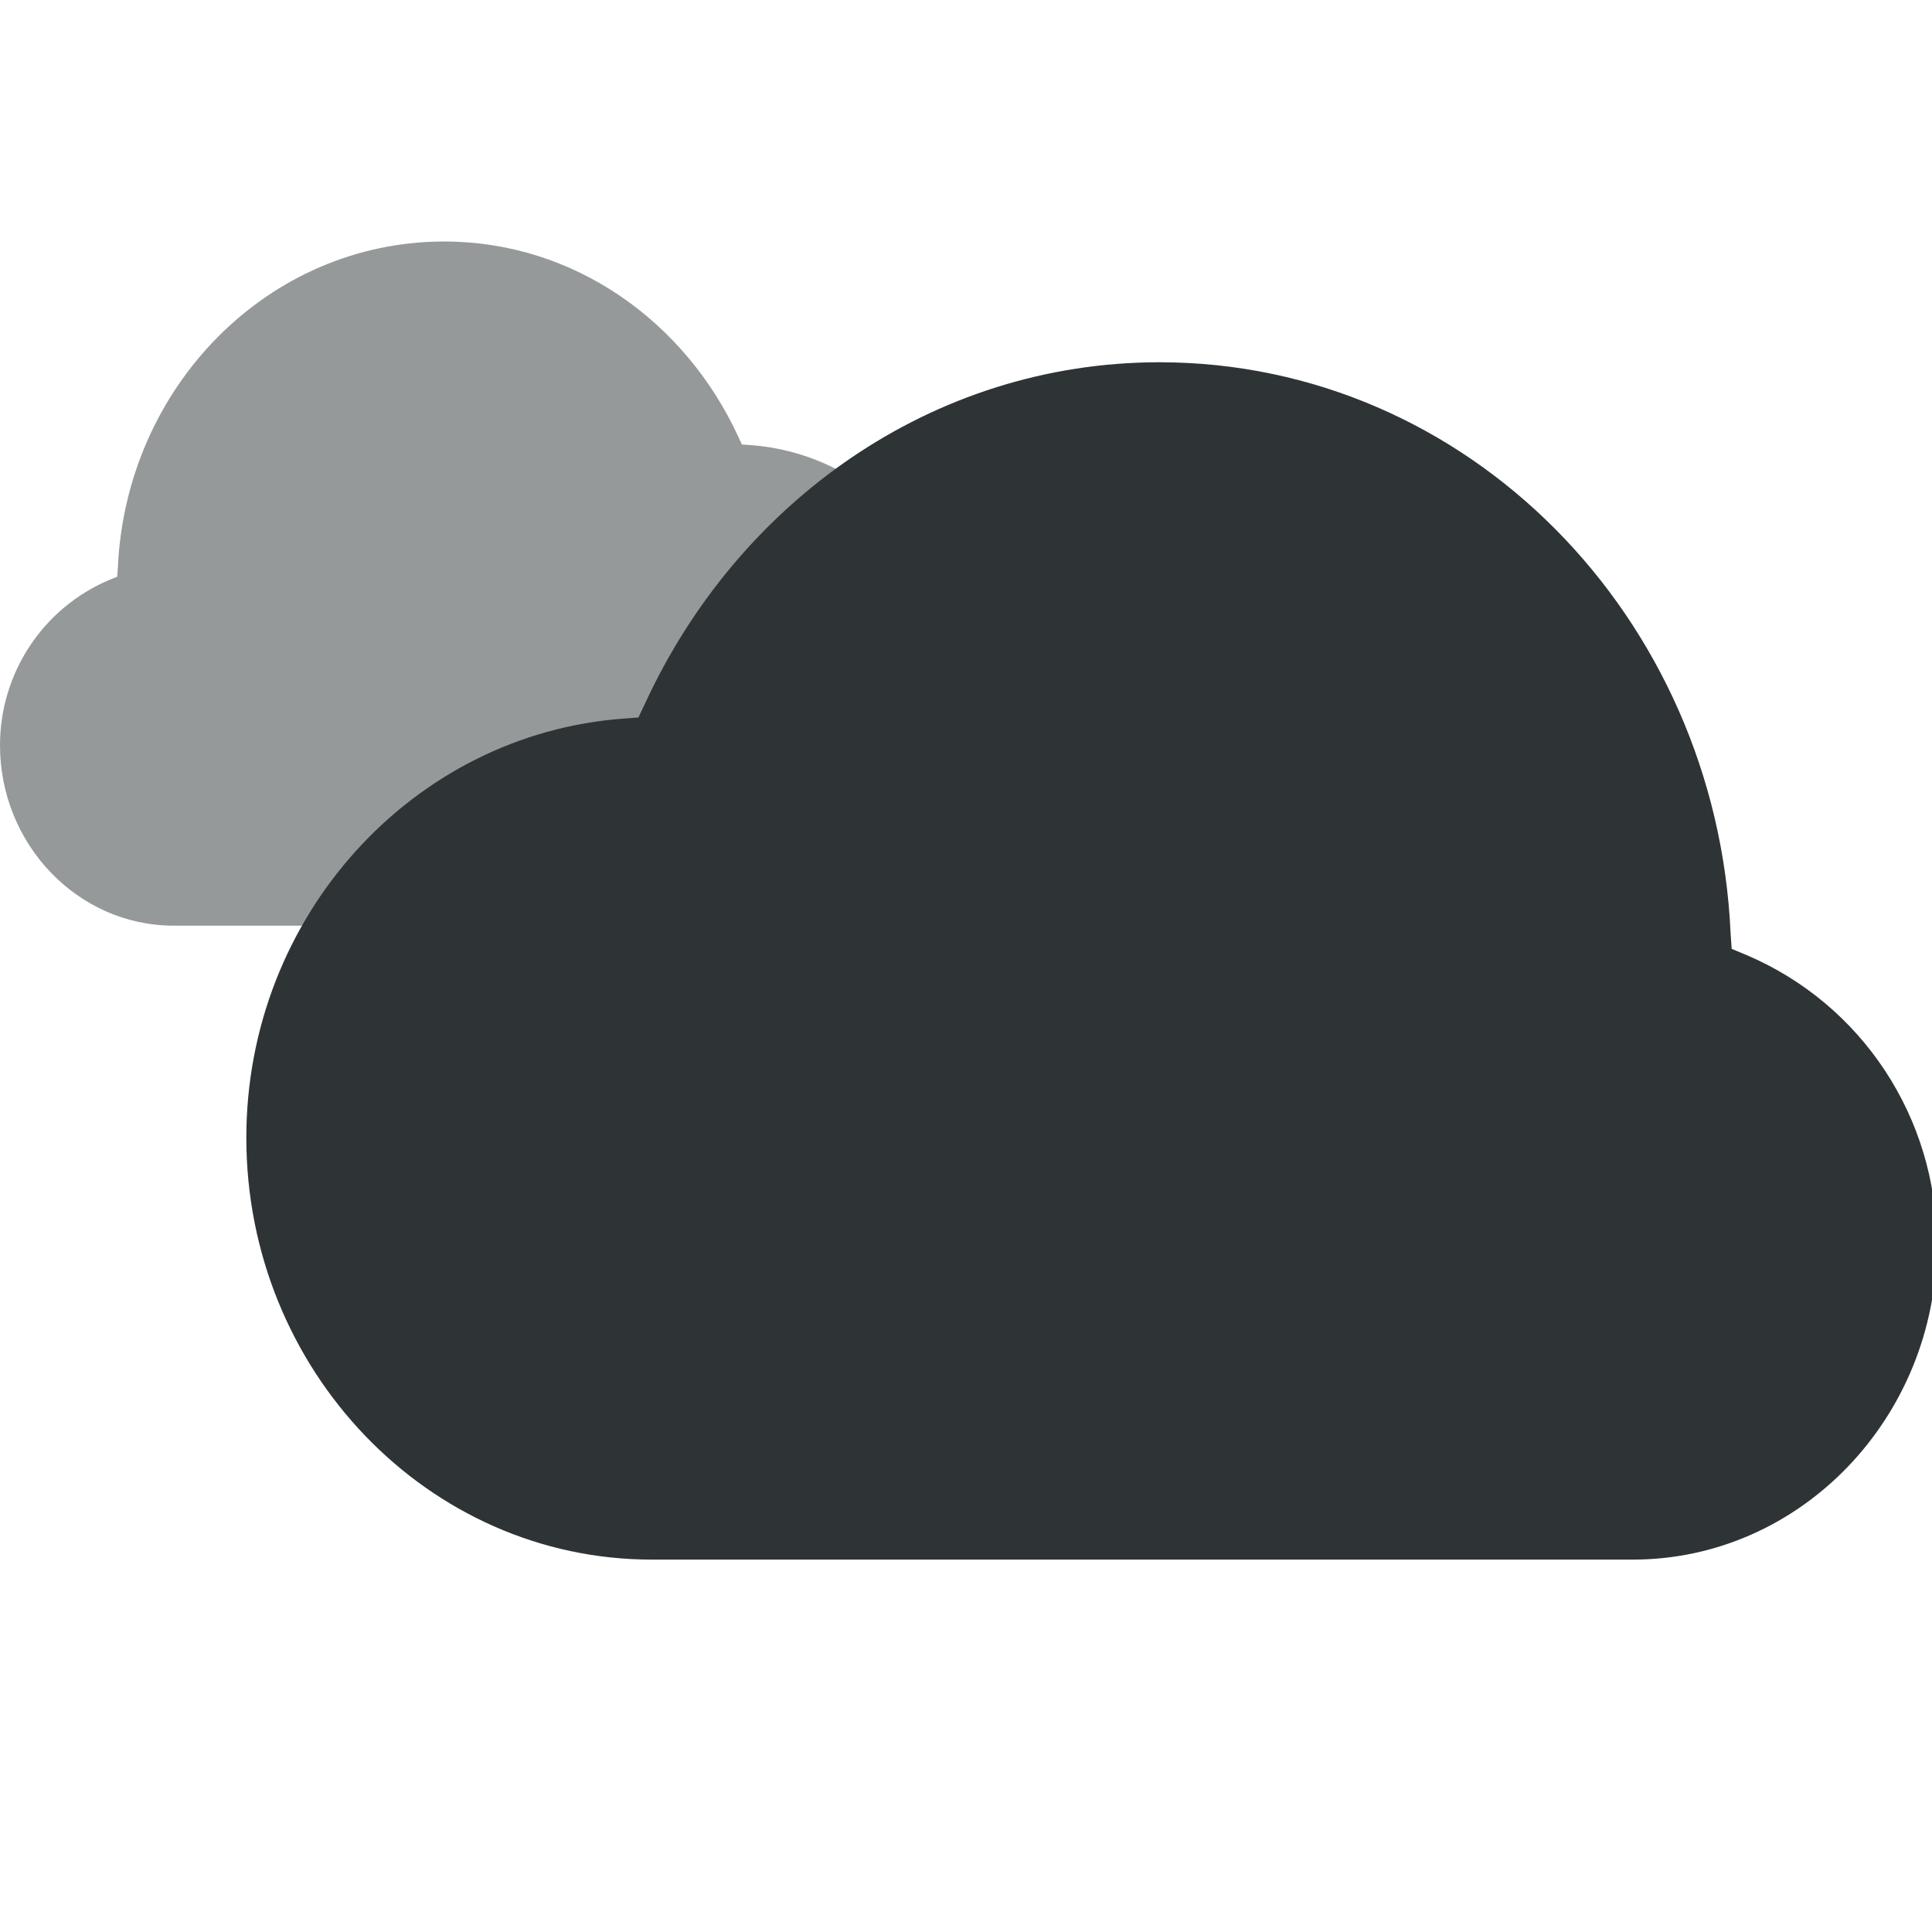 <svg width="16" height="16" viewBox="0 0 16 16" fill="none" xmlns="http://www.w3.org/2000/svg">
<g clip-path="url(#clip0_322_337)">
<path d="M3.68 2C4.759 2.001 5.676 2.666 6.114 3.616L6.144 3.681L6.214 3.686C7.211 3.758 8 4.621 8 5.67C8 6.766 7.142 7.666 6.081 7.666H1.439C0.643 7.666 0 6.991 0 6.172C0 5.576 0.354 5.037 0.902 4.804L0.971 4.776L0.976 4.701C1.043 3.204 2.219 2.001 3.678 2H3.68Z" fill="#2E3436" fill-opacity="0.5"/>
<path d="M9.6 3C7.712 3.002 6.107 4.165 5.341 5.828L5.287 5.942L5.166 5.951C3.421 6.077 2.04 7.587 2.04 9.423C2.04 11.342 3.542 12.916 5.398 12.916H13.522C14.915 12.916 16.04 11.735 16.04 10.302C16.04 9.258 15.421 8.315 14.461 7.908L14.341 7.858L14.332 7.727C14.214 5.108 12.156 3.002 9.604 3H9.6Z" fill="#2E3436"/>
</g>
<defs>
<clipPath id="clip0_322_337">
<rect width="16" height="16" fill="white"/>
</clipPath>
</defs>
</svg>
